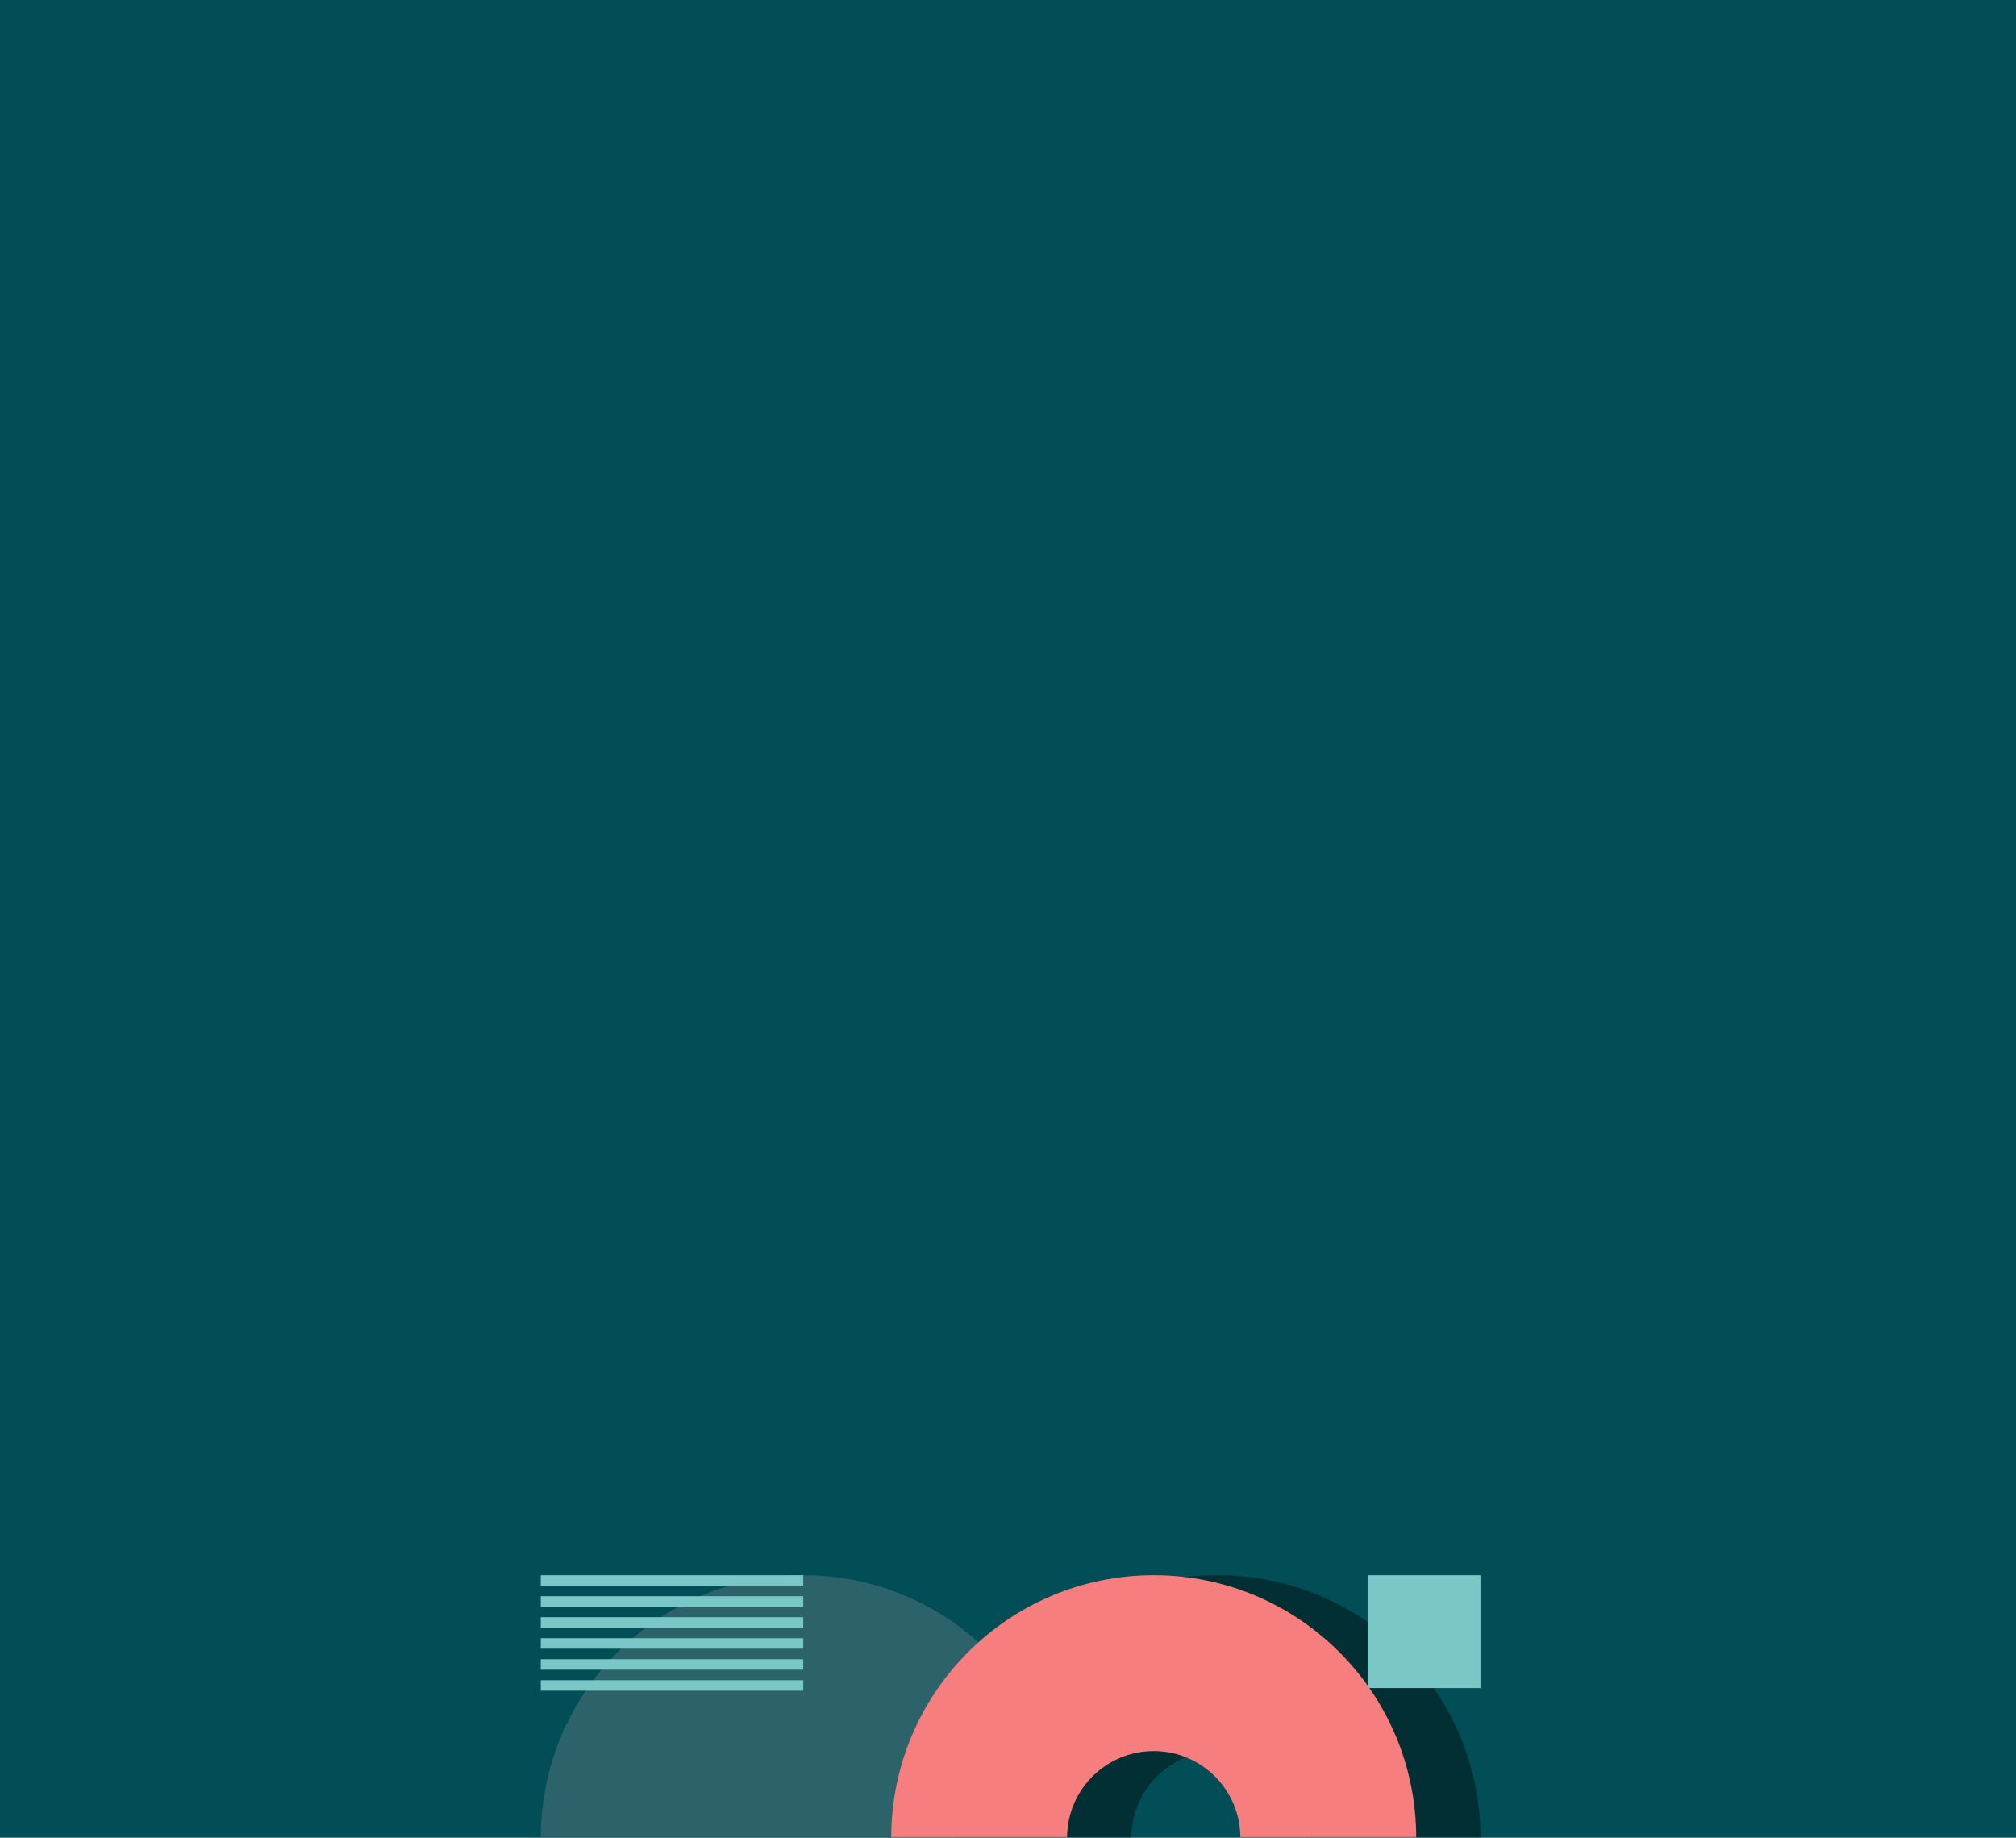 <svg width="768" height="700" viewBox="0 0 768 700" fill="none" xmlns="http://www.w3.org/2000/svg">
<g clip-path="url(#clip0_0_1930)">
<rect width="768" height="700" fill="#014E56"/>
<mask id="mask0_0_1930" style="mask-type:luminance" maskUnits="userSpaceOnUse" x="0" y="0" width="768" height="700">
<rect width="768" height="700" fill="white"/>
</mask>
<g mask="url(#mask0_0_1930)">
<circle cx="306" cy="700" r="100" fill="#2C6269"/>
<path fill-rule="evenodd" clip-rule="evenodd" d="M464 800C519.228 800 564 755.228 564 700C564 644.772 519.228 600 464 600C408.772 600 364 644.772 364 700C364 755.228 408.772 800 464 800ZM464 733C482.225 733 497 718.225 497 700C497 681.775 482.225 667 464 667C445.775 667 431 681.775 431 700C431 718.225 445.775 733 464 733Z" fill="#012F34"/>
<rect x="564" y="643" width="43" height="43" transform="rotate(180 564 643)" fill="#79C8C7"/>
<path fill-rule="evenodd" clip-rule="evenodd" d="M439.514 800C494.742 800 539.514 755.228 539.514 700C539.514 644.772 494.742 600 439.514 600C384.285 600 339.514 644.772 339.514 700C339.514 755.228 384.285 800 439.514 800ZM439.514 733C457.739 733 472.514 718.225 472.514 700C472.514 681.775 457.739 667 439.514 667C421.288 667 406.514 681.775 406.514 700C406.514 718.225 421.288 733 439.514 733Z" fill="#F67E7E"/>
<path fill-rule="evenodd" clip-rule="evenodd" d="M306 600H206V604H306V600ZM306 608H206V612H306V608ZM206 616H306V620H206V616ZM306 624H206V628H306V624ZM206 632H306V636H206V632ZM306 640H206V644H306V640Z" fill="#79C8C7"/>
</g>
</g>
<defs>
<clipPath id="clip0_0_1930">
<rect width="768" height="700" fill="white"/>
</clipPath>
</defs>
</svg>
